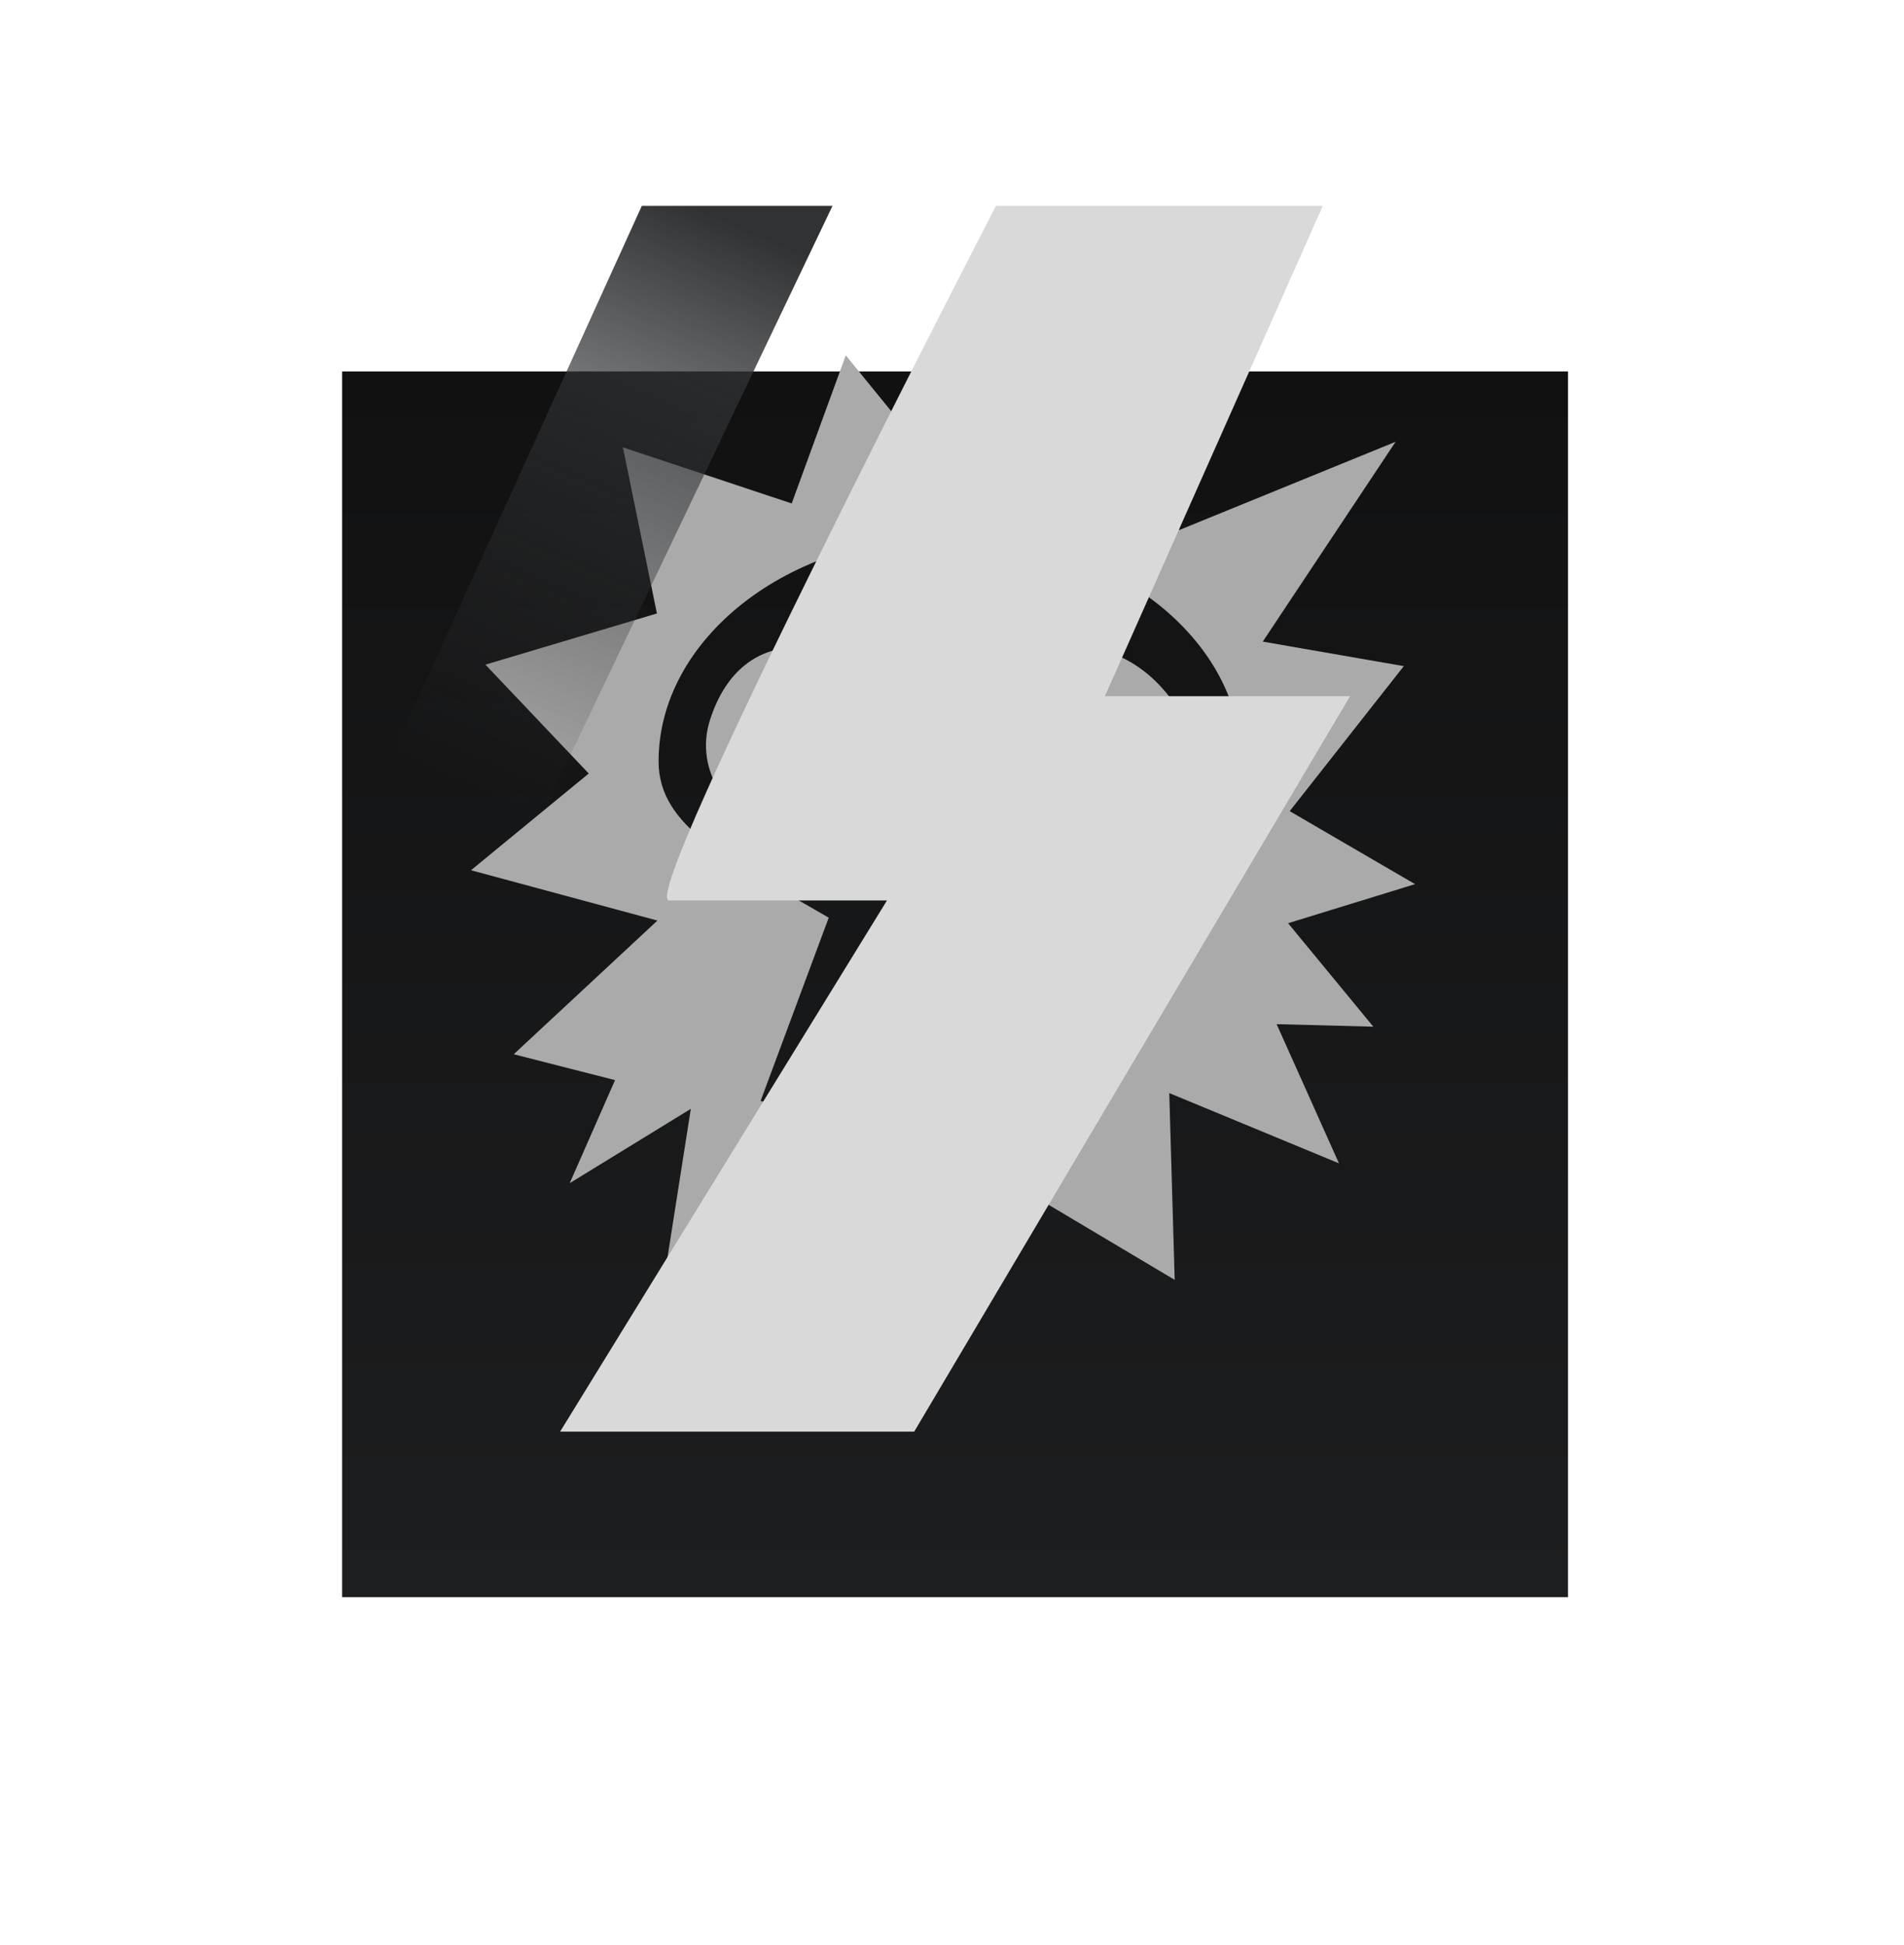 <svg width="46" height="47" viewBox="0 0 46 47" fill="none" xmlns="http://www.w3.org/2000/svg">
<path d="M6.292 32.447V36.564H10.685M35.611 36.564H39.856V32.447M6.292 7.523V3H10.685M39.856 7.523V3H35.611" stroke="white" stroke-width="0.5"/>
<g filter="url(#filter0_d_88_2594)">
<rect x="8.266" y="4.974" width="29.616" height="29.616" fill="url(#paint0_linear_88_2594)"/>
</g>
<path d="M20.434 8.585L19.127 12.164L15.049 10.808L15.871 14.822L11.728 16.059L14.224 18.689L11.379 21.026L15.883 22.242L12.412 25.472L14.859 26.097L13.764 28.587L16.69 26.791L16.04 30.931L20.888 27.993L22.768 31.637L24.648 28.701L28.38 30.923L28.249 26.41L32.349 28.108L30.843 24.745L33.179 24.806L31.12 22.306L34.187 21.362L31.159 19.598L33.916 16.094L30.508 15.502L33.717 10.674L28.482 12.81L29.126 9.669L25.708 12.479L25.077 9.346L23.098 11.861L20.434 8.585H20.434ZM22.947 12.954H22.95C26.892 12.954 29.988 15.461 29.988 18.394C29.988 19.325 29.544 19.863 28.751 20.383C27.957 20.903 26.829 21.322 25.685 21.837L25.33 21.996L26.62 26.503C26.22 26.63 25.8 26.74 25.367 26.832L24.384 24.605L24.251 27.026C23.867 27.078 23.477 27.116 23.087 27.14L22.58 24.662L21.974 27.167C21.583 27.162 21.196 27.142 20.815 27.106L20.687 24.709L19.725 26.953C19.255 26.864 18.802 26.747 18.376 26.599L20.022 22.172L19.694 21.983C18.757 21.439 17.772 20.933 17.055 20.358C16.338 19.782 15.911 19.195 15.911 18.394C15.911 15.461 19.006 12.954 22.947 12.954L22.947 12.954ZM25.968 15.62C24.549 15.612 23.276 16.793 23.549 18.759C24.043 22.325 30.108 19.842 28.506 17.205C27.846 16.118 26.877 15.625 25.968 15.62L25.968 15.62ZM19.201 15.643C18.36 15.656 17.545 16.156 17.15 17.405C16.371 19.866 20.643 22.1 21.73 18.663C22.217 17.125 20.731 15.675 19.282 15.643C19.255 15.643 19.228 15.643 19.201 15.643ZM19.375 16.654C20.172 16.654 20.827 17.31 20.827 18.106C20.827 18.902 20.172 19.558 19.375 19.558C18.579 19.558 17.924 18.902 17.924 18.106C17.924 17.31 18.579 16.654 19.375 16.654ZM19.375 17.552C19.064 17.552 18.821 17.795 18.821 18.106C18.821 18.418 19.064 18.66 19.375 18.66C19.687 18.66 19.93 18.418 19.93 18.106C19.93 17.795 19.687 17.552 19.375 17.552L19.375 17.552ZM26.086 17.552C26.398 17.552 26.64 17.795 26.64 18.106C26.64 18.418 26.398 18.66 26.086 18.66C25.775 18.66 25.532 18.418 25.532 18.106C25.532 17.795 25.775 17.552 26.086 17.552V17.552ZM22.696 20.198L21.619 22.595H23.405L22.696 20.198V20.198Z" fill="#AAAAAA"/>
<g style="mix-blend-mode:overlay">
<path d="M16.164 21.756C15.375 21.756 24.062 4.974 24.062 4.974H31.959L26.694 16.821H32.617L22.087 34.59H13.532L21.429 21.756H16.164Z" fill="#D9D9D9"/>
</g>
<path d="M20.113 4.974H15.506L8.925 19.453H13.202L20.113 4.974Z" fill="url(#paint1_linear_88_2594)"/>
<defs>
<filter id="filter0_d_88_2594" x="0.266" y="0.974" width="45.616" height="45.615" filterUnits="userSpaceOnUse" color-interpolation-filters="sRGB">
<feFlood flood-opacity="0" result="BackgroundImageFix"/>
<feColorMatrix in="SourceAlpha" type="matrix" values="0 0 0 0 0 0 0 0 0 0 0 0 0 0 0 0 0 0 127 0" result="hardAlpha"/>
<feOffset dy="4"/>
<feGaussianBlur stdDeviation="4"/>
<feComposite in2="hardAlpha" operator="out"/>
<feColorMatrix type="matrix" values="0 0 0 0 0 0 0 0 0 0 0 0 0 0 0 0 0 0 1 0"/>
<feBlend mode="normal" in2="BackgroundImageFix" result="effect1_dropShadow_88_2594"/>
<feBlend mode="normal" in="SourceGraphic" in2="effect1_dropShadow_88_2594" result="shape"/>
</filter>
<linearGradient id="paint0_linear_88_2594" x1="23.074" y1="4.974" x2="23.074" y2="34.59" gradientUnits="userSpaceOnUse">
<stop stop-color="#111112"/>
<stop offset="1" stop-color="#1D1E1F"/>
</linearGradient>
<linearGradient id="paint1_linear_88_2594" x1="17.48" y1="5.303" x2="11.557" y2="19.124" gradientUnits="userSpaceOnUse">
<stop stop-color="#303234"/>
<stop offset="1" stop-color="#303234" stop-opacity="0"/>
</linearGradient>
</defs>
</svg>
